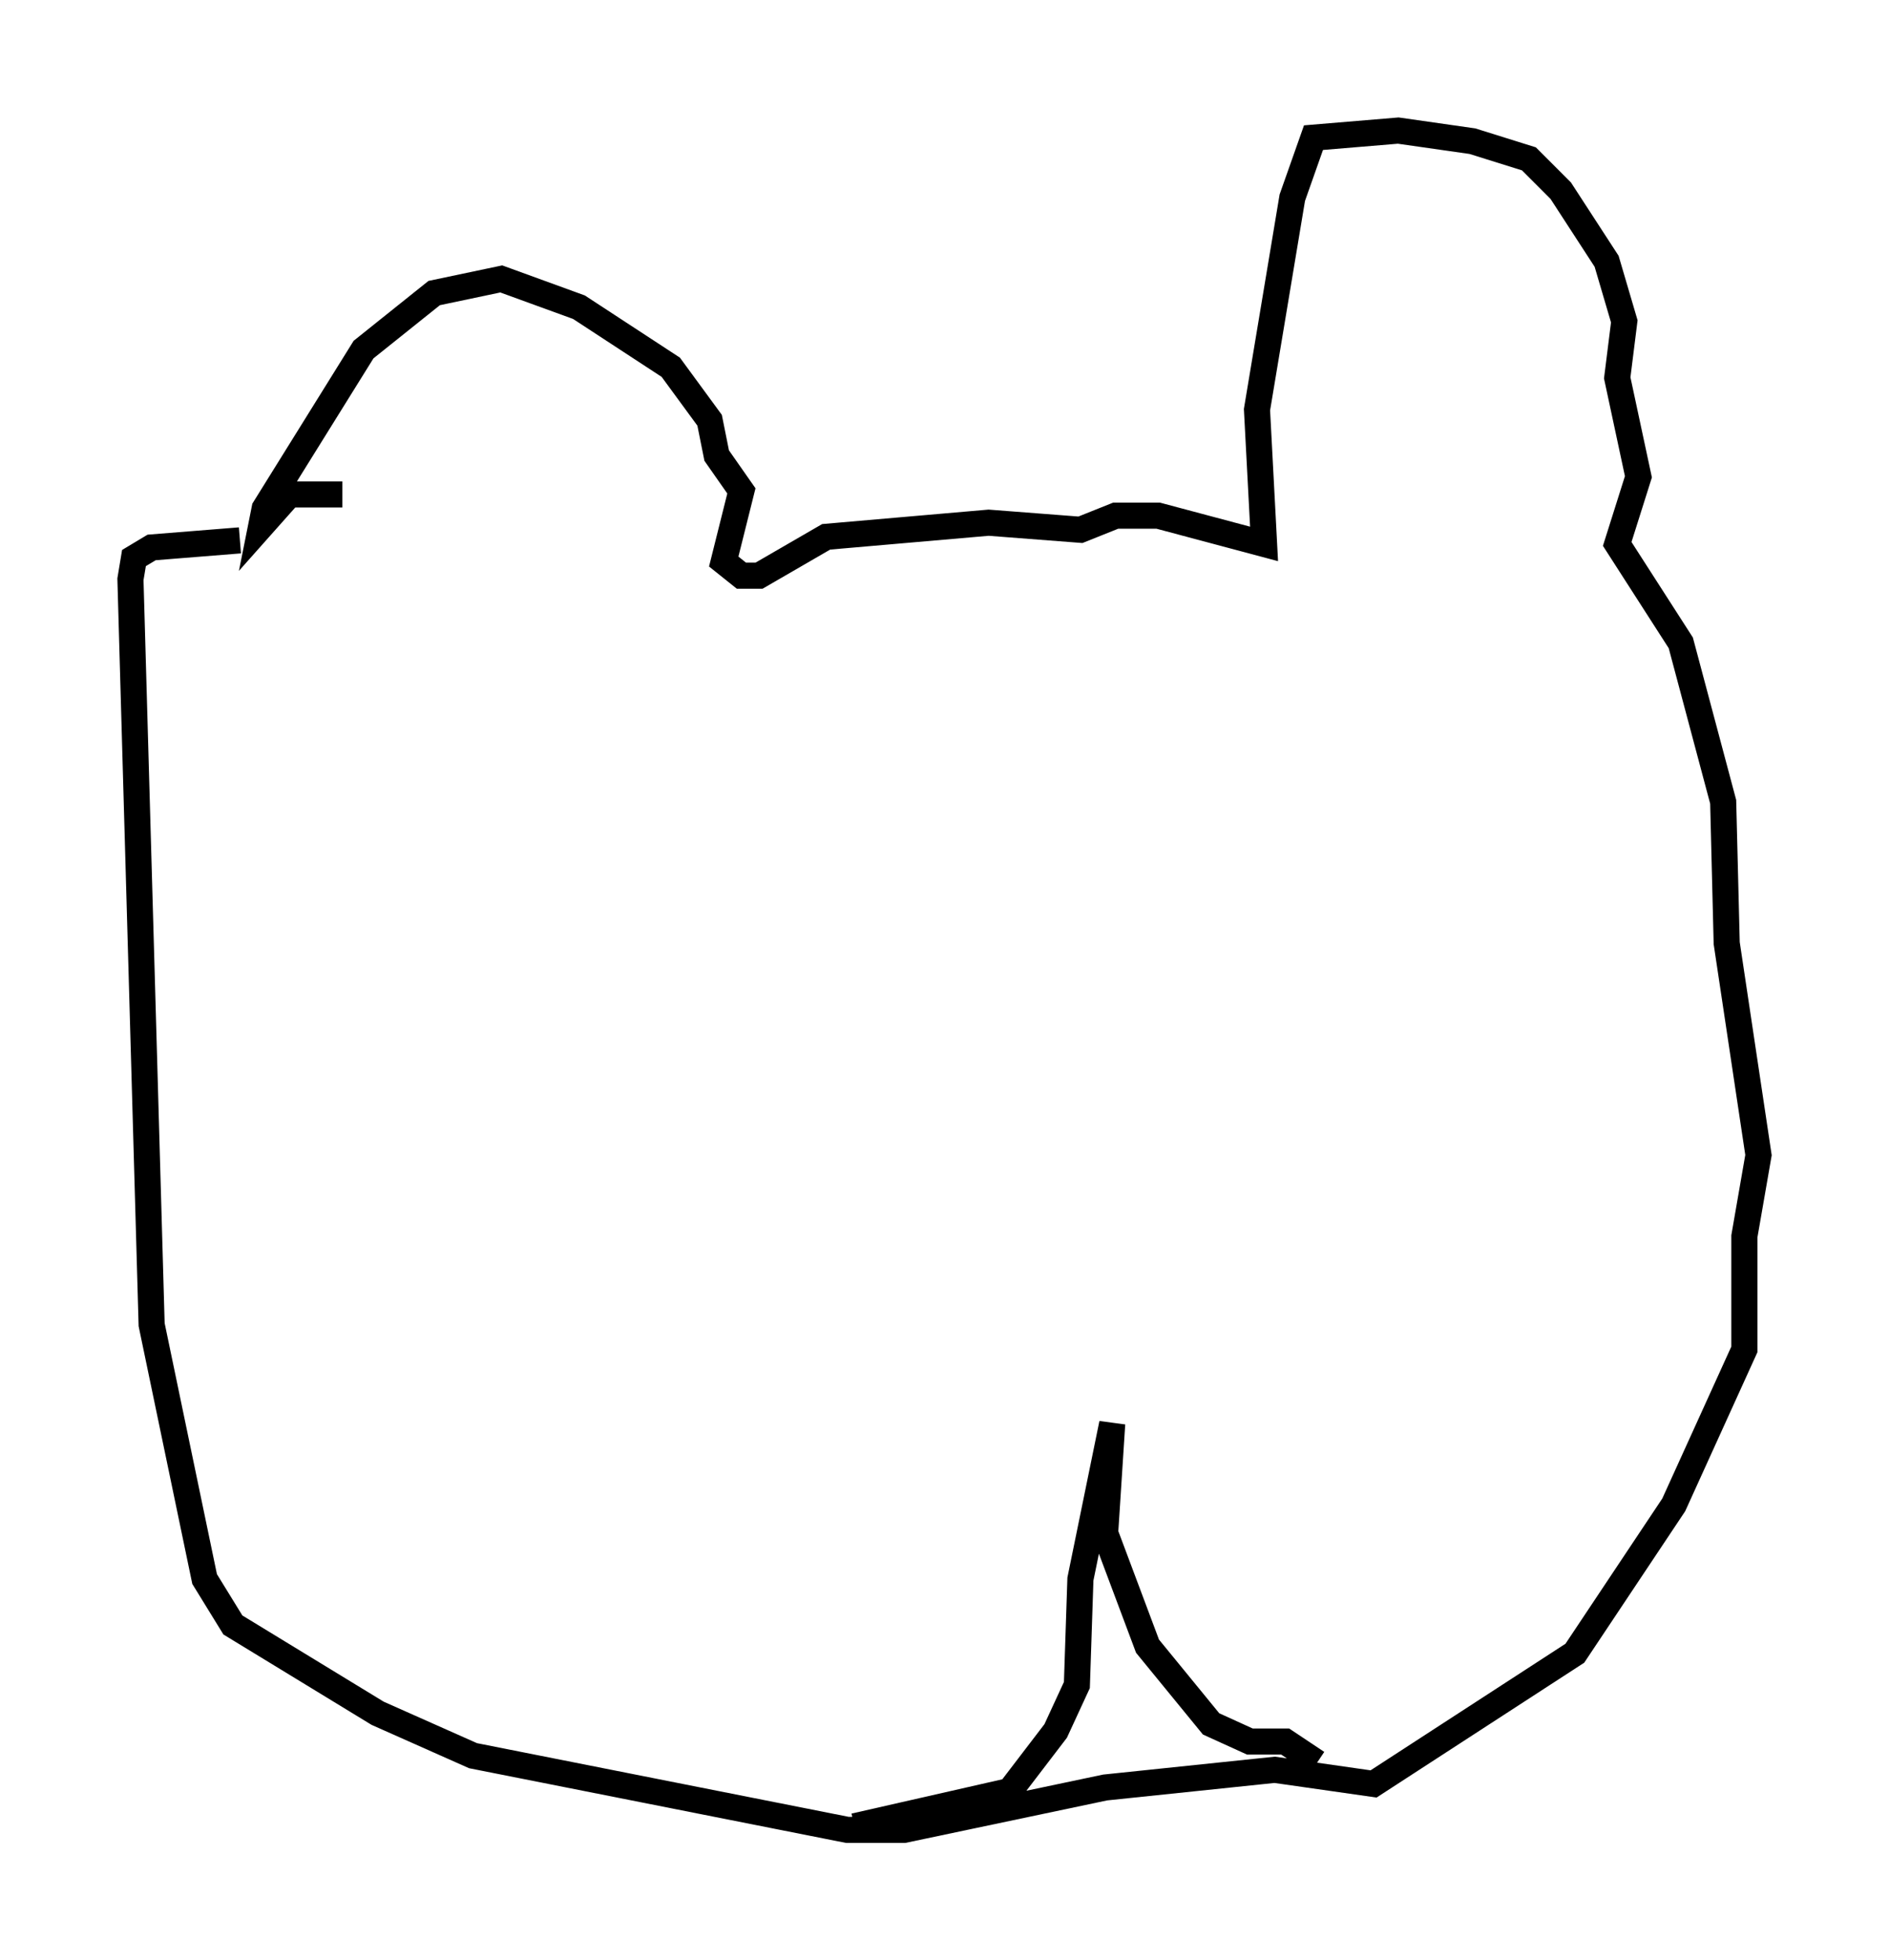 <?xml version="1.0" encoding="utf-8" ?>
<svg baseProfile="full" height="75.087" version="1.1" width="72.381" xmlns="http://www.w3.org/2000/svg" xmlns:ev="http://www.w3.org/2001/xml-events" xmlns:xlink="http://www.w3.org/1999/xlink"><defs /><rect fill="white" height="75.087" width="72.381" x="0" y="0" /><path d="M15.961, 19.75 m-2.842, -0.812 l-2.03, 0.0 -1.083, 1.218 l0.135, -0.677 3.789, -6.089 l2.706, -2.165 2.571, -0.541 l2.977, 1.083 3.518, 2.3 l1.488, 2.03 0.271, 1.353 l0.947, 1.353 -0.677, 2.706 l0.677, 0.541 0.677, 0.0 l2.571, -1.488 6.225, -0.541 l3.518, 0.271 1.353, -0.541 l1.624, 0.0 4.059, 1.083 l-0.271, -5.142 1.353, -8.119 l0.812, -2.3 3.248, -0.271 l2.842, 0.406 2.165, 0.677 l1.218, 1.218 1.759, 2.706 l0.677, 2.3 -0.271, 2.165 l0.812, 3.789 -0.812, 2.571 l2.436, 3.789 1.624, 6.089 l0.135, 5.413 1.218, 8.119 l-0.541, 3.112 0.0, 4.33 l-2.706, 5.954 -3.789, 5.683 l-7.713, 5.007 -3.789, -0.541 l-6.495, 0.677 -7.713, 1.624 l-2.165, 0.0 -14.344, -2.842 l-3.654, -1.624 -5.548, -3.383 l-1.083, -1.759 -2.03, -9.743 l-0.812, -28.552 0.135, -0.812 l0.677, -0.406 3.383, -0.271 m23.545, 49.255 l5.954, -1.353 1.759, -2.3 l0.812, -1.759 0.135, -4.059 l1.218, -5.954 -0.271, 4.195 l1.624, 4.33 2.436, 2.977 l1.488, 0.677 1.353, 0.0 l1.218, 0.812 " fill="none" stroke="black" stroke-width="1" /></svg>